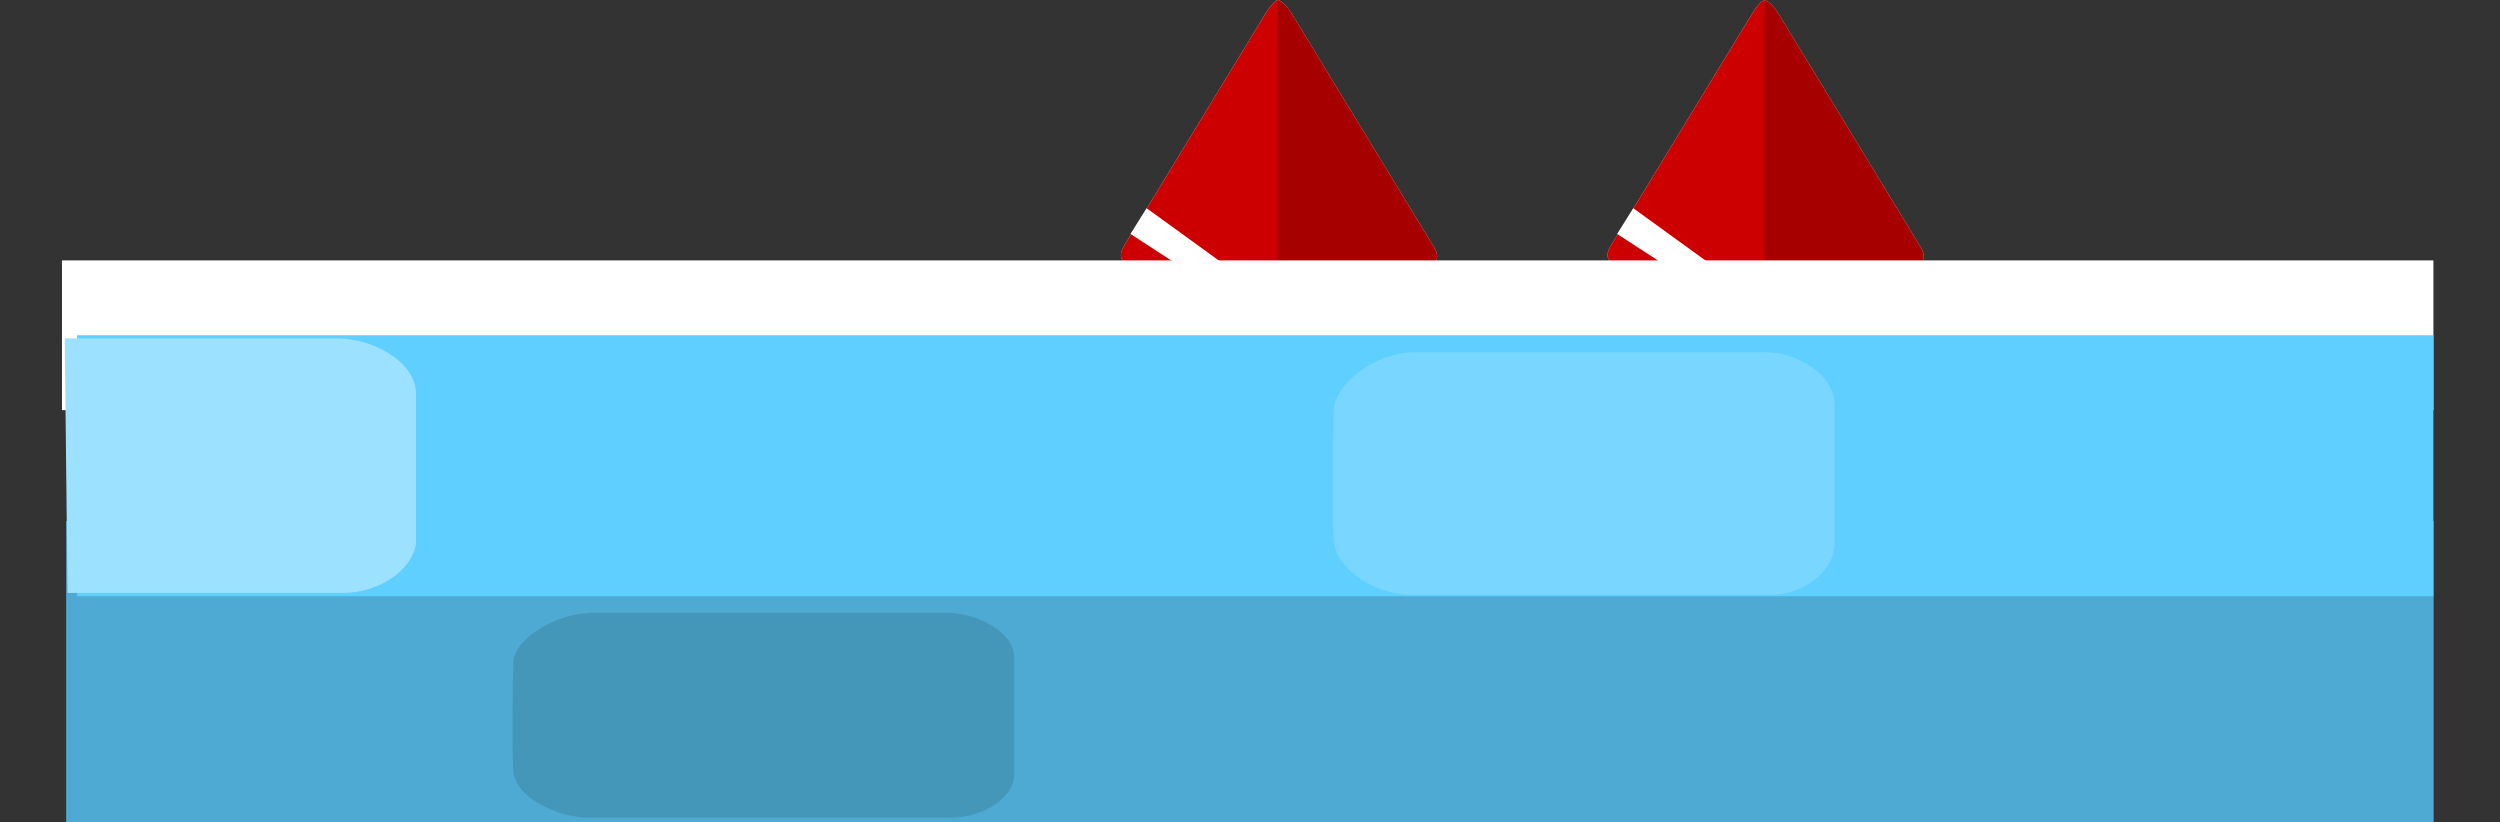<svg version="1.1" xmlns="http://www.w3.org/2000/svg" xmlns:xlink="http://www.w3.org/1999/xlink" width="200.345" height="65.909" viewBox="0,0,200.345,65.909"><rect x="0" y="0" width="200.345" height="65.909" fill="#333333" stroke="none"/><g transform="translate(-140.004,-136.367)"><g data-paper-data="{&quot;isPaintingLayer&quot;:true}" fill-rule="nonzero" stroke-linejoin="miter" stroke-miterlimit="10" stroke-dasharray="" stroke-dashoffset="0" style="mix-blend-mode: normal"><g stroke="none" stroke-width="0" stroke-linecap="butt"><path d="M269.106,156.027c2.454,-4.028 9.667,-15.87 11.271,-18.503c0.615,-1.01 1.215,-1.492 1.215,-0.898c0,2.586 0,20.747 0,20.747c0,0 -10.243,0 -12.152,0c-0.588,0 -0.849,-0.501 -0.334,-1.347z" fill="#e6e6e6"/><path d="M293.56,157.473c-1.909,0 -12.152,0 -12.152,0c0,0 0,-18.161 0,-20.747c0,-0.595 0.6,-0.112 1.215,0.898c1.604,2.633 8.817,14.475 11.271,18.503c0.515,0.845 0.254,1.347 -0.334,1.347z" data-paper-data="{&quot;index&quot;:null}" fill="#d9d9d9"/><g><g><path d="M269.106,156.027c2.454,-4.028 9.667,-15.87 11.271,-18.503c0.615,-1.01 1.215,-1.492 1.215,-0.898c0,2.586 0,20.747 0,20.747c0,0 -10.243,0 -12.152,0c-0.588,0 -0.849,-0.501 -0.334,-1.347z" fill="#cc0000"/><path d="M293.56,157.473c-1.909,0 -12.152,0 -12.152,0c0,0 0,-18.161 0,-20.747c0,-0.595 0.6,-0.112 1.215,0.898c1.604,2.633 8.817,14.475 11.271,18.503c0.515,0.845 0.254,1.347 -0.334,1.347z" data-paper-data="{&quot;index&quot;:null}" fill="#a60000"/></g><path d="M272.976,157.313l-3.377,-2.198l1.291,-2.064l5.986,4.335z" fill="#ffffff"/></g></g><g stroke="none" stroke-width="0" stroke-linecap="butt"><path d="M230.106,156.027c2.454,-4.028 9.667,-15.87 11.271,-18.503c0.615,-1.01 1.215,-1.492 1.215,-0.898c0,2.586 0,20.747 0,20.747c0,0 -10.243,0 -12.152,0c-0.588,0 -0.849,-0.501 -0.334,-1.347z" fill="#e6e6e6"/><path d="M254.56,157.473c-1.909,0 -12.152,0 -12.152,0c0,0 0,-18.161 0,-20.747c0,-0.595 0.6,-0.112 1.215,0.898c1.604,2.633 8.817,14.475 11.271,18.503c0.515,0.845 0.254,1.347 -0.334,1.347z" data-paper-data="{&quot;index&quot;:null}" fill="#d9d9d9"/><g><g><path d="M230.106,156.027c2.454,-4.028 9.667,-15.87 11.271,-18.503c0.615,-1.01 1.215,-1.492 1.215,-0.898c0,2.586 0,20.747 0,20.747c0,0 -10.243,0 -12.152,0c-0.588,0 -0.849,-0.501 -0.334,-1.347z" fill="#cc0000"/><path d="M254.56,157.473c-1.909,0 -12.152,0 -12.152,0c0,0 0,-18.161 0,-20.747c0,-0.595 0.6,-0.112 1.215,0.898c1.604,2.633 8.817,14.475 11.271,18.503c0.515,0.845 0.254,1.347 -0.334,1.347z" data-paper-data="{&quot;index&quot;:null}" fill="#a60000"/></g><path d="M233.976,157.313l-3.377,-2.198l1.291,-2.064l5.986,4.335z" fill="#ffffff"/></g></g><path d="M334.35,163.234h0.663h-190.042h1.034" fill="none" stroke="#ffffff" stroke-width="12" stroke-linecap="round"/><path d="M145.306,202.276v-24.152h189.724v24.152z" fill="#4eaad2" stroke="none" stroke-width="0" stroke-linecap="butt"/><path d="M335.008,163.233v20.918h-188.829v-20.918z" fill="#5ecfff" stroke="none" stroke-width="0" stroke-linecap="butt"/><path d="M287.028,168.833c0,4.343 0,8.793 0,11.196c0,1.801 -2.144,3.994 -5.159,3.994c-5.76,0 -25.69,0 -28.934,0c-2.336,0 -5.906,-1.78 -6.056,-4.478c-0.103,-1.853 -0.06,-6.924 0,-10.228c0.039,-2.141 3.272,-4.72 6.505,-4.72c6.021,0 26.008,0 28.186,0c2.443,0 5.458,1.782 5.458,4.236z" fill="#79d7ff" stroke="none" stroke-width="0" stroke-linecap="butt"/><path d="M221.284,189.053c0,3.672 0,7.435 0,9.467c0,1.523 -2.144,3.377 -5.159,3.377c-5.76,0 -25.69,0 -28.934,0c-2.336,0 -5.906,-1.505 -6.056,-3.787c-0.103,-1.567 -0.06,-5.854 0,-8.648c0.039,-1.811 3.272,-3.991 6.505,-3.991c6.021,0 26.008,0 28.186,0c2.443,0 5.458,1.507 5.458,3.582z" fill="#4597ba" stroke="none" stroke-width="0" stroke-linecap="butt"/><path d="M173.344,167.933c0,4.561 0,9.234 0,11.758c0,1.891 -2.476,4.195 -5.957,4.195c-3.91,0 -21.971,0 -21.971,0l-0.224,-20.402c0,0 20.157,0 21.85,0c2.821,0 6.302,1.871 6.302,4.449z" fill="#9ce1ff" stroke="none" stroke-width="0" stroke-linecap="butt"/></g></g></svg>